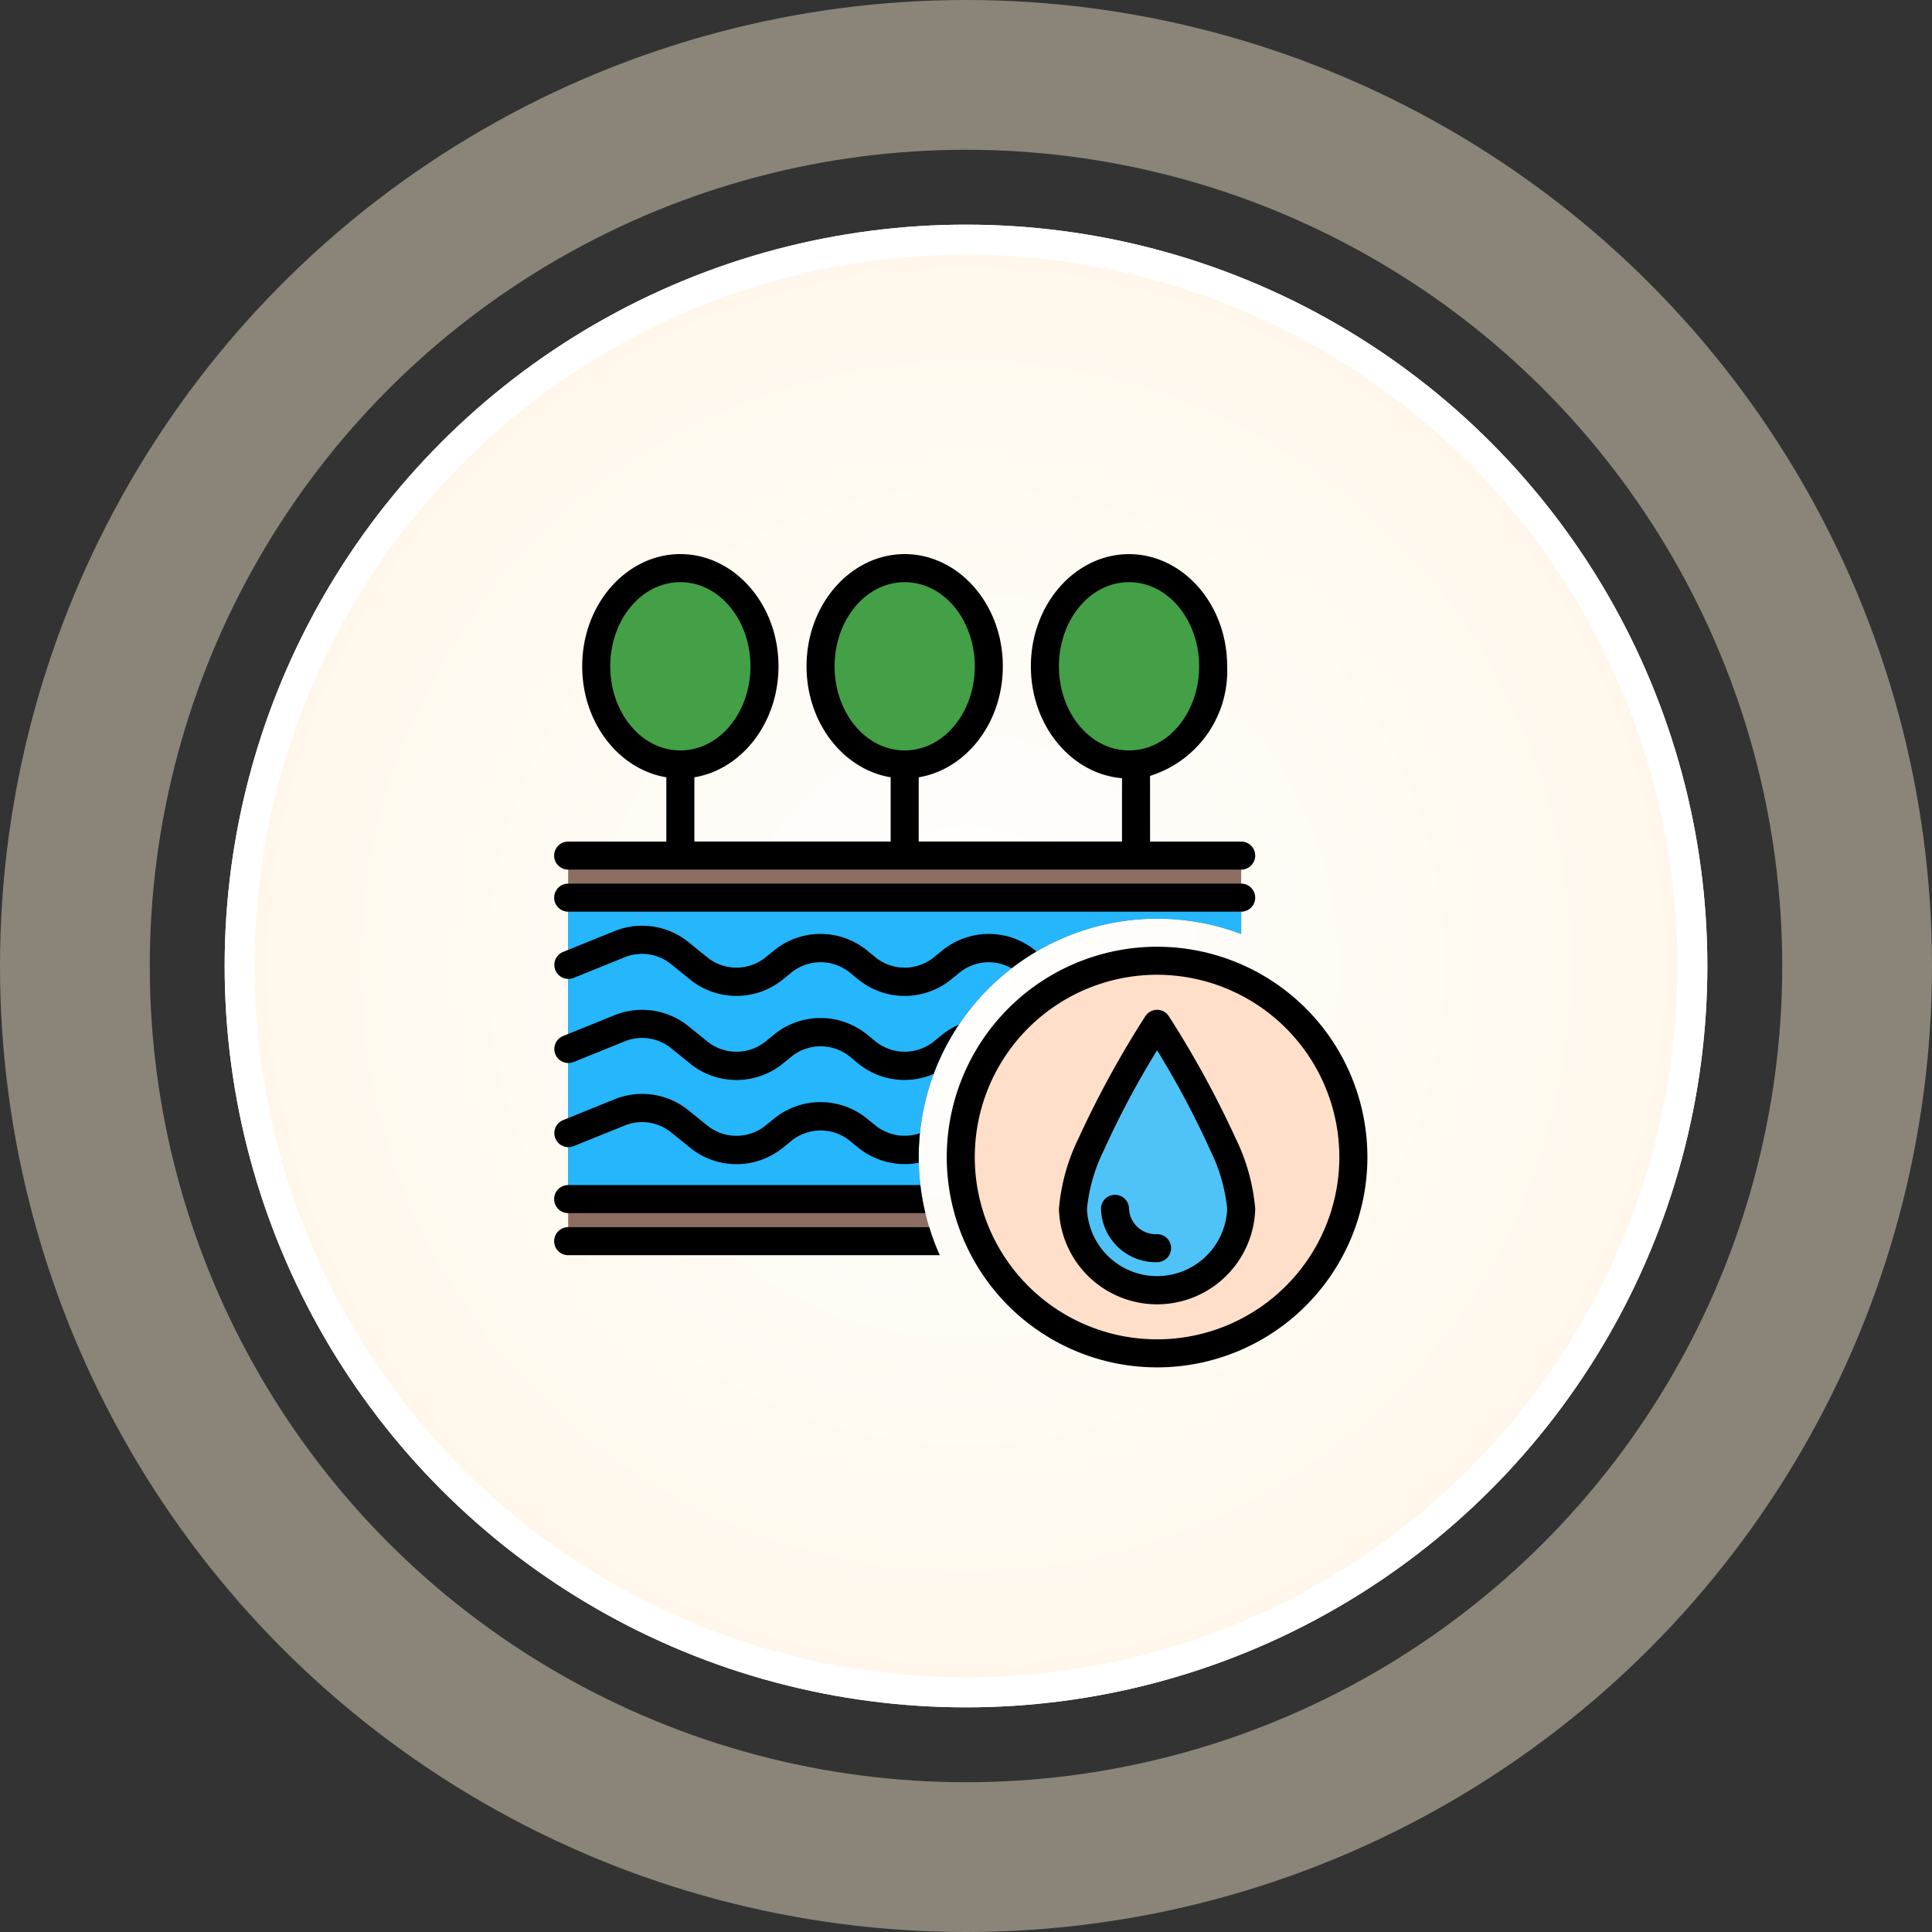 <svg xmlns="http://www.w3.org/2000/svg" xmlns:xlink="http://www.w3.org/1999/xlink" width="129" height="129" viewBox="0 0 129 129">
  <rect x="0" y="0" width="129" height="129" fill="#333333" stroke="none"/>
  <defs>
    <radialGradient id="radial-gradient" cx="0.5" cy="0.5" r="0.5" gradientUnits="objectBoundingBox">
      <stop offset="0" stop-color="#fff"/>
      <stop offset="1" stop-color="#fff7ea"/>
    </radialGradient>
  </defs>
  <g id="Grupo_1106840" data-name="Grupo 1106840" transform="translate(-1051.571 -4163)">
    <g id="Grupo_1106783" data-name="Grupo 1106783">
      <g id="Grupo_1106777" data-name="Grupo 1106777" transform="translate(626)">
        <g id="Elipse_12307" data-name="Elipse 12307" transform="translate(440.571 4178)" stroke="#fff" stroke-width="2" fill="url(#radial-gradient)">
          <circle cx="49.5" cy="49.5" r="49.5" stroke="none"/>
          <circle cx="49.5" cy="49.5" r="48.5" fill="none"/>
        </g>
        <g id="Elipse_12308" data-name="Elipse 12308" transform="translate(425.571 4163)" fill="none" stroke="#fff0d6" stroke-width="10" opacity="0.43">
          <circle cx="64.5" cy="64.5" r="64.5" stroke="none"/>
          <circle cx="64.5" cy="64.5" r="59.5" fill="none"/>
        </g>
      </g>
      <g id="Icon" transform="translate(1082.572 4194)">
        <g id="Grupo_1106778" data-name="Grupo 1106778" transform="translate(6 6)">
          <path id="Trazado_902795" data-name="Trazado 902795" d="M32.427,74.746H8V49H52.938v5.234A15.922,15.922,0,0,0,32.427,74.746Z" transform="translate(-7.064 -28.872)" fill="#8d6e63" fill-rule="evenodd"/>
          <path id="Trazado_902796" data-name="Trazado 902796" d="M31.653,75.128H8V55H52.938v2.426a15.925,15.925,0,0,0-21.285,17.7Z" transform="translate(-7.064 -32.063)" fill="#25b6fc" fill-rule="evenodd"/>
          <path id="Trazado_902797" data-name="Trazado 902797" d="M32.6,8c3.1,0,5.617,2.936,5.617,6.553S35.7,21.107,32.6,21.107s-5.617-2.936-5.617-6.553S29.5,8,32.6,8ZM17.617,8c3.1,0,5.617,2.936,5.617,6.553s-2.517,6.553-5.617,6.553S12,18.17,12,14.553,14.517,8,17.617,8ZM47.576,8c3.1,0,5.617,2.936,5.617,6.553s-2.517,6.553-5.617,6.553-5.617-2.936-5.617-6.553S44.476,8,47.576,8Z" transform="translate(-9.191 -7.064)" fill="#43a047" fill-rule="evenodd"/>
          <circle id="Elipse_12321" data-name="Elipse 12321" cx="13" cy="13" r="13" transform="translate(27 27)" fill="#ffdfc9"/>
          <path id="Trazado_902798" data-name="Trazado 902798" d="M85.617,73a65.263,65.263,0,0,1,4.4,8.05,12.284,12.284,0,0,1,1.213,4.3,5.62,5.62,0,0,1-11.234,0,12.284,12.284,0,0,1,1.213-4.3A65.262,65.262,0,0,1,85.617,73Z" transform="translate(-45.36 -41.637)" fill="#4fc3f7" fill-rule="evenodd"/>
          <path id="Trazado_902799" data-name="Trazado 902799" d="M46.257,32.214A14.043,14.043,0,1,1,32.214,46.257,14.05,14.05,0,0,1,46.257,32.214Zm0,1.872A12.171,12.171,0,1,0,58.427,46.257,12.176,12.176,0,0,0,46.257,34.086Zm.785,2.766a66.511,66.511,0,0,1,4.478,8.189,13.227,13.227,0,0,1,1.291,4.674,6.556,6.556,0,0,1-13.107,0,13.227,13.227,0,0,1,1.291-4.674,66.509,66.509,0,0,1,4.478-8.189.936.936,0,0,1,1.57,0Zm-.785,2.277a58.771,58.771,0,0,0-3.545,6.655,11.337,11.337,0,0,0-1.136,3.931,4.685,4.685,0,0,0,9.362,0A11.337,11.337,0,0,0,49.8,45.785,58.773,58.773,0,0,0,46.257,39.13Zm0,12.276a.936.936,0,1,1,0,1.872,3.658,3.658,0,0,1-3.745-3.563.936.936,0,0,1,1.872,0A1.787,1.787,0,0,0,46.257,51.406ZM36.541,33.654a3.087,3.087,0,0,0-3.527.332l-.424.343a4.922,4.922,0,0,1-6.37,0l-.424-.343a3.1,3.1,0,0,0-4.016,0l-.424.343a4.922,4.922,0,0,1-6.37,0l-1.116-.9a3.077,3.077,0,0,0-3.137-.522L7.287,34.3a.936.936,0,0,1-.7-1.736l3.445-1.393a4.915,4.915,0,0,1,5.016.8l1.115.9a3.1,3.1,0,0,0,4.016,0l.424-.343a4.922,4.922,0,0,1,6.37,0l.424.343a3.1,3.1,0,0,0,4.016,0l.424-.343a4.921,4.921,0,0,1,6.368,0A15.953,15.953,0,0,0,36.541,33.654ZM31.751,52.81H6.936a.936.936,0,0,1,0-1.872H31.042A15.805,15.805,0,0,0,31.751,52.81ZM30.785,50H6.936a.936.936,0,0,1,0-1.872H30.45A15.926,15.926,0,0,0,30.785,50Zm-.439-3.363a4.95,4.95,0,0,1-4.126-1.075L25.8,45.22a3.1,3.1,0,0,0-4.016,0l-.424.343a4.922,4.922,0,0,1-6.37,0l-1.116-.9a3.077,3.077,0,0,0-3.137-.522L7.287,45.532a.936.936,0,0,1-.7-1.736L10.031,42.4a4.915,4.915,0,0,1,5.016.8l1.115.9a3.1,3.1,0,0,0,4.016,0l.424-.343a4.922,4.922,0,0,1,6.37,0l.424.343a3.1,3.1,0,0,0,3.023.562q-.077.784-.078,1.588,0,.192,0,.382Zm.99-5.928a4.9,4.9,0,0,1-5.116-.764L25.8,39.6a3.1,3.1,0,0,0-4.016,0l-.424.343a4.922,4.922,0,0,1-6.37,0l-1.116-.9a3.077,3.077,0,0,0-3.137-.522L7.287,39.915a.936.936,0,0,1-.7-1.736l3.445-1.393a4.915,4.915,0,0,1,5.016.8l1.115.9a3.1,3.1,0,0,0,4.016,0l.424-.343a4.922,4.922,0,0,1,6.37,0l.424.343a3.1,3.1,0,0,0,4.016,0l.424-.343a5.416,5.416,0,0,1,1.189-.736,15.877,15.877,0,0,0-1.691,3.3ZM45.789,25.192h6.085a.936.936,0,1,1,0,1.872H6.936a.936.936,0,1,1,0-1.872H13.49V20.9c-3.144-.519-5.617-3.613-5.617-7.413,0-4.17,2.979-7.49,6.553-7.49s6.553,3.319,6.553,7.49c0,3.8-2.473,6.894-5.617,7.413v4.29H28.469V20.9c-3.144-.519-5.617-3.613-5.617-7.413,0-4.17,2.979-7.49,6.553-7.49s6.553,3.319,6.553,7.49c0,3.8-2.473,6.894-5.617,7.413v4.29H43.916V20.96c-3.363-.274-6.085-3.484-6.085-7.47,0-4.17,2.979-7.49,6.553-7.49s6.553,3.319,6.553,7.49a7.343,7.343,0,0,1-5.149,7.316ZM14.426,7.872c-2.627,0-4.681,2.553-4.681,5.617s2.055,5.617,4.681,5.617,4.681-2.553,4.681-5.617S17.052,7.872,14.426,7.872Zm29.959,0c-2.627,0-4.681,2.553-4.681,5.617s2.055,5.617,4.681,5.617,4.681-2.553,4.681-5.617S47.011,7.872,44.384,7.872Zm-14.979,0c-2.627,0-4.681,2.553-4.681,5.617s2.055,5.617,4.681,5.617,4.681-2.553,4.681-5.617S32.032,7.872,29.405,7.872Zm-22.469,22a.936.936,0,1,1,0-1.872H51.874a.936.936,0,1,1,0,1.872Z" transform="translate(-6 -6)" fill-rule="evenodd"/>
        </g>
      </g>
    </g>
  </g>
</svg>
